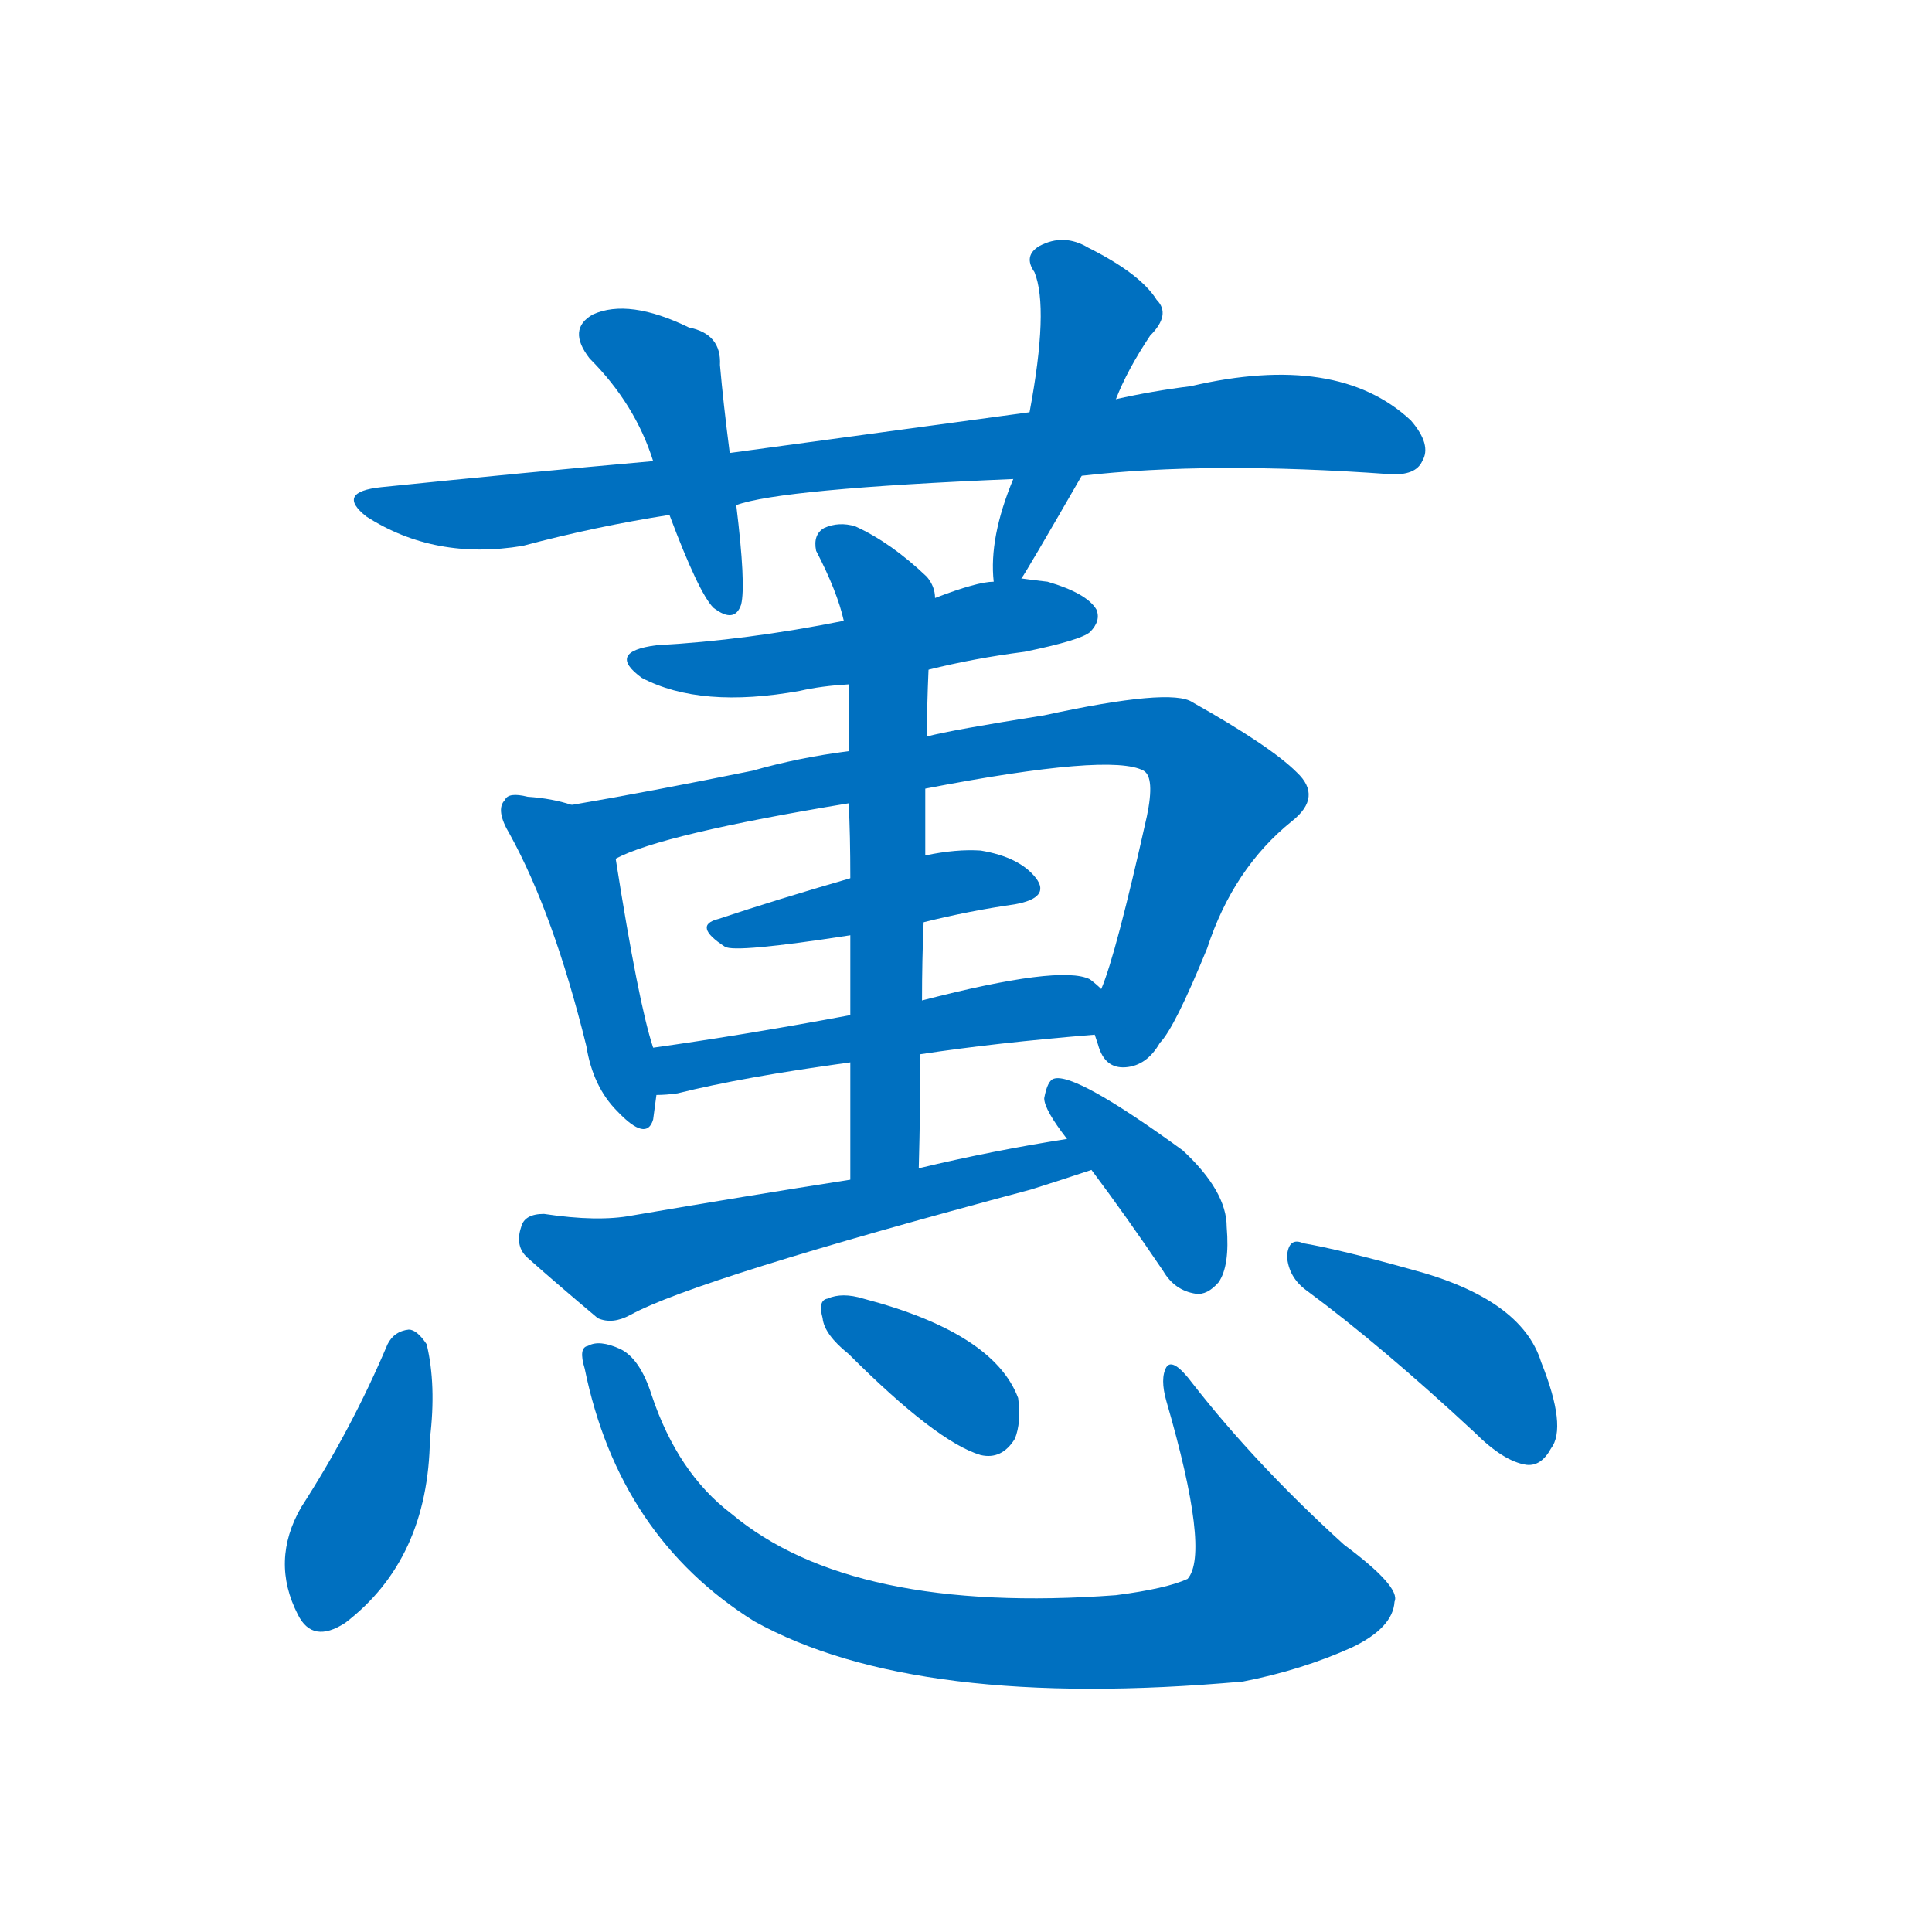 <svg width='83' height='83' >
                                <g transform="translate(3, 70) scale(0.07, -0.07)">
                                    <!-- 先将完整的字以灰色字体绘制完成，层级位于下面 -->
                                                                        <path d="M 621 708 Q 699 717 810 709 Q 826 708 830 717 Q 836 727 823 742 Q 778 784 688 763 Q 664 760 642 755 L 589 747 Q 501 735 405 722 L 358 717 Q 279 710 191 701 Q 163 698 182 683 Q 224 656 278 665 Q 323 677 368 684 L 409 690 Q 436 700 579 706 L 621 708 Z" style="fill: #0070C0;"></path>
                                                                        <path d="M 405 722 Q 401 753 399 776 Q 400 795 380 799 Q 343 817 321 807 Q 305 798 319 780 Q 347 752 358 717 L 368 684 Q 386 636 395 627 Q 408 617 412 629 Q 415 641 409 690 L 405 722 Z" style="fill: #0070C0;"></path>
                                                                        <path d="M 584 645 Q 587 649 621 708 L 642 755 Q 649 773 663 794 Q 676 807 667 816 Q 657 832 625 848 Q 610 857 595 849 Q 585 843 592 833 Q 601 811 589 747 L 579 706 Q 564 670 567 643 C 568 620 568 620 584 645 Z" style="fill: #0070C0;"></path>
                                                                        <path d="M 527 589 Q 555 596 586 600 Q 620 607 626 612 Q 633 619 630 626 Q 624 636 600 643 Q 591 644 584 645 L 567 643 Q 557 643 531 633 L 475 619 Q 415 607 360 604 Q 329 600 351 584 Q 387 565 448 576 Q 461 579 478 580 L 527 589 Z" style="fill: #0070C0;"></path>
                                                                        <path d="M 308 506 Q 296 510 281 511 Q 269 514 267 509 Q 261 503 270 488 Q 297 439 317 358 Q 321 333 336 318 Q 354 299 358 313 Q 359 320 360 328 L 358 357 Q 349 384 335 473 C 331 499 331 499 308 506 Z" style="fill: #0070C0;"></path>
                                                                        <path d="M 629 365 Q 630 362 631 359 Q 635 344 648 345 Q 661 346 669 360 Q 678 369 698 418 Q 714 467 750 496 Q 769 511 753 526 Q 737 542 689 569 Q 676 578 598 561 Q 541 552 526 548 L 478 539 Q 447 535 419 527 Q 355 514 308 506 C 278 501 307 462 335 473 Q 363 488 478 507 L 525 516 Q 639 538 659 527 Q 666 523 661 499 Q 642 414 633 393 L 629 365 Z" style="fill: #0070C0;"></path>
                                                                        <path d="M 524 434 Q 552 441 580 445 Q 602 449 593 461 Q 583 474 559 478 Q 544 479 525 475 L 479 461 Q 434 448 398 436 Q 382 432 402 419 Q 408 415 479 426 L 524 434 Z" style="fill: #0070C0;"></path>
                                                                        <path d="M 522 353 Q 568 360 629 365 C 659 368 656 374 633 393 Q 630 396 626 399 Q 608 408 523 386 L 479 377 Q 415 365 358 357 C 328 353 330 326 360 328 Q 366 328 373 329 Q 413 339 479 348 L 522 353 Z" style="fill: #0070C0;"></path>
                                                                        <path d="M 521 283 Q 522 320 522 353 L 523 386 Q 523 411 524 434 L 525 475 Q 525 496 525 516 L 526 548 Q 526 566 527 589 L 531 633 Q 531 640 526 646 Q 504 667 482 677 Q 472 680 463 676 Q 456 672 458 662 Q 471 637 475 619 L 478 580 Q 478 567 478 539 L 478 507 Q 479 488 479 461 L 479 426 Q 479 404 479 377 L 479 348 Q 479 315 479 276 C 479 246 520 253 521 283 Z" style="fill: #0070C0;"></path>
                                                                        <path d="M 612 301 Q 567 294 521 283 L 479 276 Q 415 266 345 254 Q 324 250 291 255 Q 279 255 277 247 Q 273 235 281 228 Q 299 212 324 191 Q 333 187 344 193 Q 384 215 590 270 Q 609 276 627 282 C 655 291 642 306 612 301 Z" style="fill: #0070C0;"></path>
                                                                        <path d="M 627 282 Q 648 254 671 220 Q 678 208 691 206 Q 698 205 705 213 Q 712 223 710 247 Q 710 269 683 294 Q 617 342 604 338 Q 600 337 598 326 Q 598 319 612 301 L 627 282 Z" style="fill: #0070C0;"></path>
                                                                        <path d="M 195 175 Q 173 123 142 75 Q 123 42 140 9 Q 149 -9 169 4 Q 220 43 221 117 Q 225 150 219 175 Q 213 184 208 184 Q 199 183 195 175 Z" style="fill: #0070C0;"></path>
                                                                        <path d="M 316 160 Q 337 57 420 5 Q 519 -50 720 -32 Q 756 -25 787 -11 Q 812 1 813 17 Q 817 26 782 52 Q 728 101 689 151 Q 677 167 673 161 Q 669 154 673 140 Q 700 47 686 31 Q 673 25 642 21 Q 480 9 406 71 Q 373 96 357 144 Q 350 166 338 172 Q 325 178 318 174 Q 312 173 316 160 Z" style="fill: #0070C0;"></path>
                                                                        <path d="M 478 169 Q 532 115 559 107 Q 572 104 580 117 Q 584 127 582 142 Q 567 182 487 203 Q 474 207 465 203 Q 459 202 462 191 Q 463 181 478 169 Z" style="fill: #0070C0;"></path>
                                                                        <path d="M 759 208 Q 805 174 862 121 Q 880 103 894 101 Q 903 100 909 111 Q 919 124 903 164 Q 891 203 823 221 Q 780 233 757 237 Q 748 241 747 229 Q 748 216 759 208 Z" style="fill: #0070C0;"></path>
                                    
                                    
                                                                                                                                                                                                                                                                                                                                                                                                                                                                                                                                                                                                                                                                                                                                                                                                                                                                                                                                                                                                                                                                                                                                                                                                                                                                </g>
                            </svg>